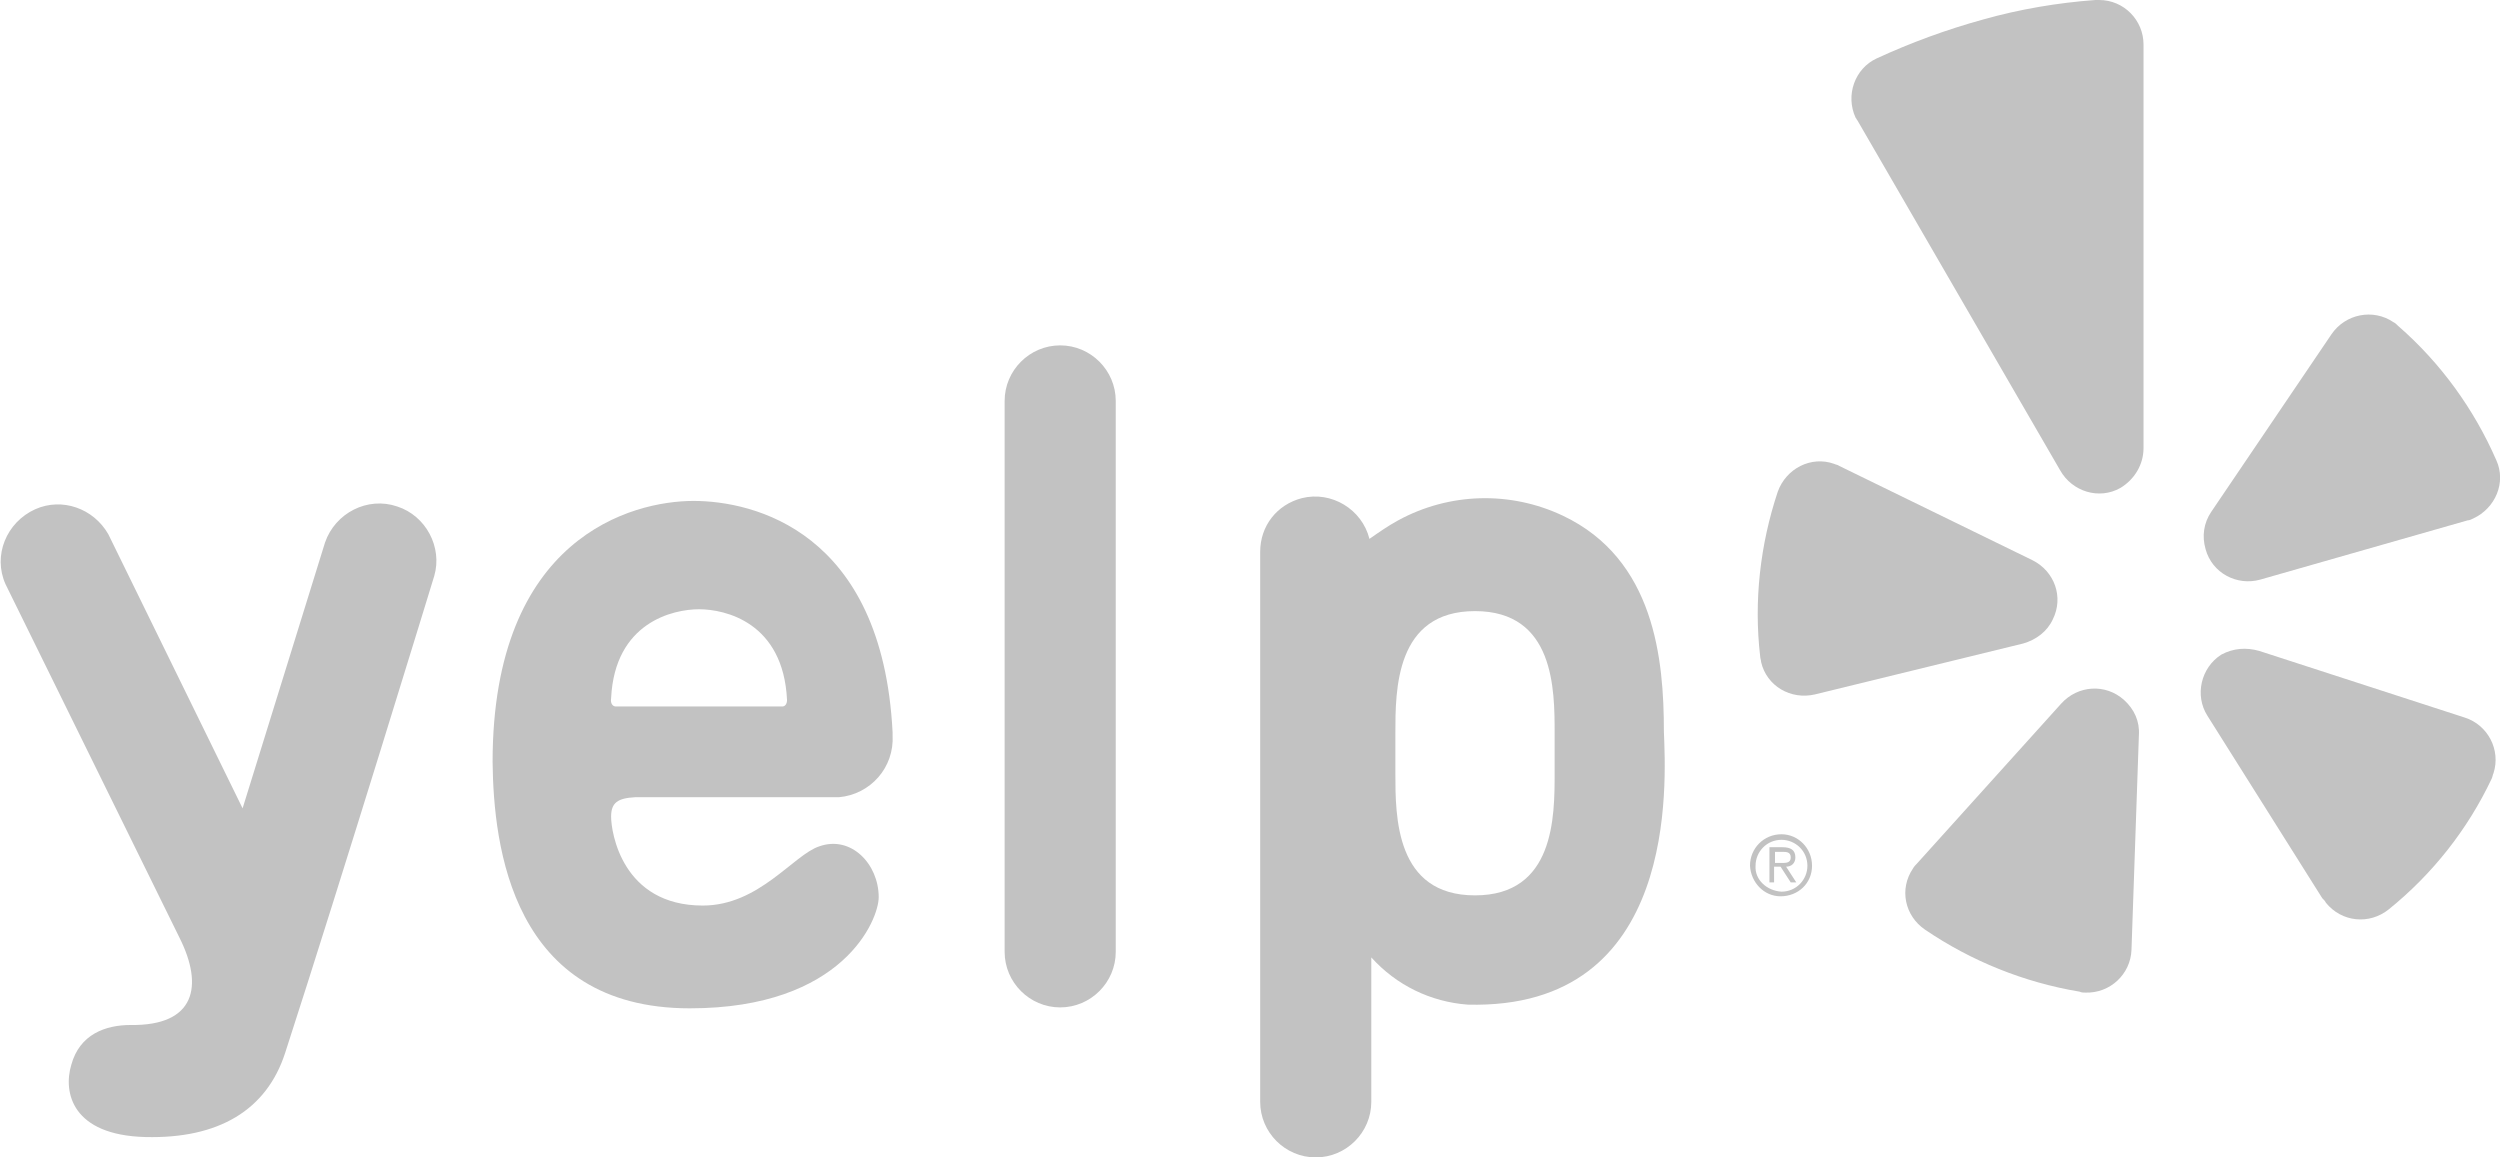 <svg width="270" height="125" viewBox="0 0 270 125" fill="none" xmlns="http://www.w3.org/2000/svg">
<g clip-path="url(#clip0)">
<path d="M120.5 102.8C120.5 106.1 117.8 108.8 114.5 108.8C111.2 108.8 108.5 106.1 108.5 102.8V43.3C108.5 40 111.2 37.3 114.5 37.3C117.8 37.3 120.5 40 120.5 43.3V102.8Z" fill="#C2C2C2"/>
<path d="M68.6 86.1H90.6C94 85.8 96.6 82.9 96.4 79.4V79.1C95.3 57.3 81.3 54.1 74.9 54.1C68.3 54.1 53.2 58 53.2 82.3C53.3 91.4 55.3 108.9 74.5 108.9C91.1 108.9 94.9 99.3 94.9 96.9C94.9 93.3 91.9 90.2 88.5 91.4C85.7 92.3 82 97.8 75.9 97.8C67.2 97.8 66 89.9 66 88.2C66 86.7 66.7 86.2 68.6 86.1ZM66 75.4C66.4 67.2 72.7 65.8 75.5 65.8C78.3 65.8 84.6 67.2 85 75.6C85 76 84.8 76.3 84.5 76.3H66.5C66.2 76.3 65.9 76 66 75.4Z" fill="#C2C2C2"/>
<path d="M19.4 101.3L0.6 63.1C-0.8 60 0.7 56.4 3.8 55C6.7 53.7 10.1 54.9 11.7 57.7L26.2 87.3L35.1 58.6C36.2 55.4 39.7 53.6 42.9 54.7C46 55.7 47.8 59.1 46.9 62.2C46.9 62.2 36.9 94.9 30.8 113.7C28.8 119.9 23.6 123 15.7 122.8C7.8 122.6 6.8 118 7.7 115C8.6 111.7 11.4 110.7 14.1 110.7C21.1 110.8 22 106.5 19.4 101.3Z" fill="#C2C2C2"/>
<path d="M192.4 90.1C194.2 90.1 195.7 91.6 195.7 93.5C195.7 95.4 194.2 96.8 192.3 96.8C190.5 96.8 189.1 95.3 189 93.5C189 91.6 190.5 90.1 192.4 90.1C192.4 90.1 192.3 90.1 192.4 90.1ZM192.4 96.3C194 96.3 195.2 95 195.2 93.5C195.2 91.9 193.9 90.7 192.4 90.7C190.8 90.7 189.6 92 189.6 93.5C189.5 95 190.8 96.2 192.4 96.3C192.4 96.3 192.3 96.3 192.4 96.3ZM191.1 91.5H192.5C193.4 91.5 193.9 91.8 193.9 92.6C193.9 93.2 193.5 93.6 192.9 93.6L194 95.3H193.4L192.3 93.6H191.6V95.3H191.1V91.5ZM191.7 93.2H192.4C192.9 93.2 193.4 93.2 193.4 92.6C193.4 92 192.9 92 192.5 92H191.7V93.2Z" fill="#C2C2C2"/>
<path d="M179.7 79C179.7 71.2 178.7 60.4 168.8 55.7C163.1 53 156.5 53.2 151 56.2C149.9 56.8 148.9 57.5 147.9 58.2C147.1 55 143.8 53 140.6 53.8C137.9 54.5 136.1 56.8 136.1 59.6V119C136.1 122.3 138.8 125 142.1 125C145.4 125 148.1 122.3 148.1 119V103.4C150.8 106.4 154.5 108.2 158.5 108.5C181.4 109.1 179.9 84.4 179.7 79ZM167.9 83.5C167.9 88.2 167.9 96.7 159.3 96.7C150.7 96.7 150.7 88.2 150.7 83.5V79.2C150.7 74.5 150.7 66 159.3 66C167.9 66 167.9 74.5 167.9 79.2V83.5Z" fill="#C2C2C2"/>
<path d="M198.6 50.3L219.5 60.5C221.9 61.7 222.9 64.5 221.7 66.9C221.1 68.2 219.9 69.1 218.5 69.5L196 75C193.4 75.6 190.8 74.1 190.2 71.5C190.2 71.3 190.1 71.1 190.1 70.9C189.4 64.9 190.1 58.8 192 53.1C192.9 50.6 195.6 49.2 198.1 50.1C198.3 50.2 198.5 50.2 198.6 50.3Z" fill="#C2C2C2"/>
<path d="M207 93.3L222.6 76C224.4 74 227.4 73.8 229.4 75.6C230.5 76.6 231.1 77.9 231 79.4L230.2 102.6C230.1 105.2 227.9 107.3 225.2 107.2C225 107.2 224.8 107.2 224.6 107.1C218.6 106.1 212.9 103.8 207.9 100.4C205.7 98.9 205.1 96 206.6 93.8C206.7 93.6 206.9 93.4 207 93.3Z" fill="#C2C2C2"/>
<path d="M244 70.3L266.2 77.5C268.7 78.3 270.1 81 269.3 83.5C269.2 83.7 269.2 83.9 269.1 84.1C266.5 89.6 262.7 94.4 258 98.2C255.9 99.9 252.9 99.6 251.2 97.5C251.1 97.3 251 97.2 250.8 97L238.4 77.3C237 75.1 237.7 72.1 239.9 70.7C241.2 70 242.6 69.9 244 70.3Z" fill="#C2C2C2"/>
<path d="M266.5 56.2L244.1 62.6C241.6 63.3 238.9 61.9 238.2 59.3C237.8 57.9 238 56.5 238.8 55.3L251.8 36.1C253.3 33.9 256.3 33.3 258.5 34.8C258.7 34.9 258.8 35 259 35.2C263.6 39.2 267.2 44.2 269.6 49.7C270.7 52.1 269.5 54.9 267.1 56C266.9 56.1 266.7 56.2 266.5 56.2Z" fill="#C2C2C2"/>
<path d="M214.2 2.1C210.2 3.2 206.4 4.6 202.7 6.3C200.3 7.4 199.3 10.3 200.4 12.7C200.5 12.8 200.5 12.9 200.6 13L222.5 50.8C223.8 53.1 226.7 54 229 52.7C230.5 51.8 231.5 50.2 231.5 48.4V4.8C231.5 2.2 229.4 0 226.7 0C226.6 0 226.4 0 226.3 0C222.2 0.3 218.1 1 214.2 2.1Z" fill="#C2C2C2"/>
</g>
<defs>
<clipPath id="clip0">
<rect width="270" height="125" fill="white"/>
</clipPath>
</defs>
</svg>
